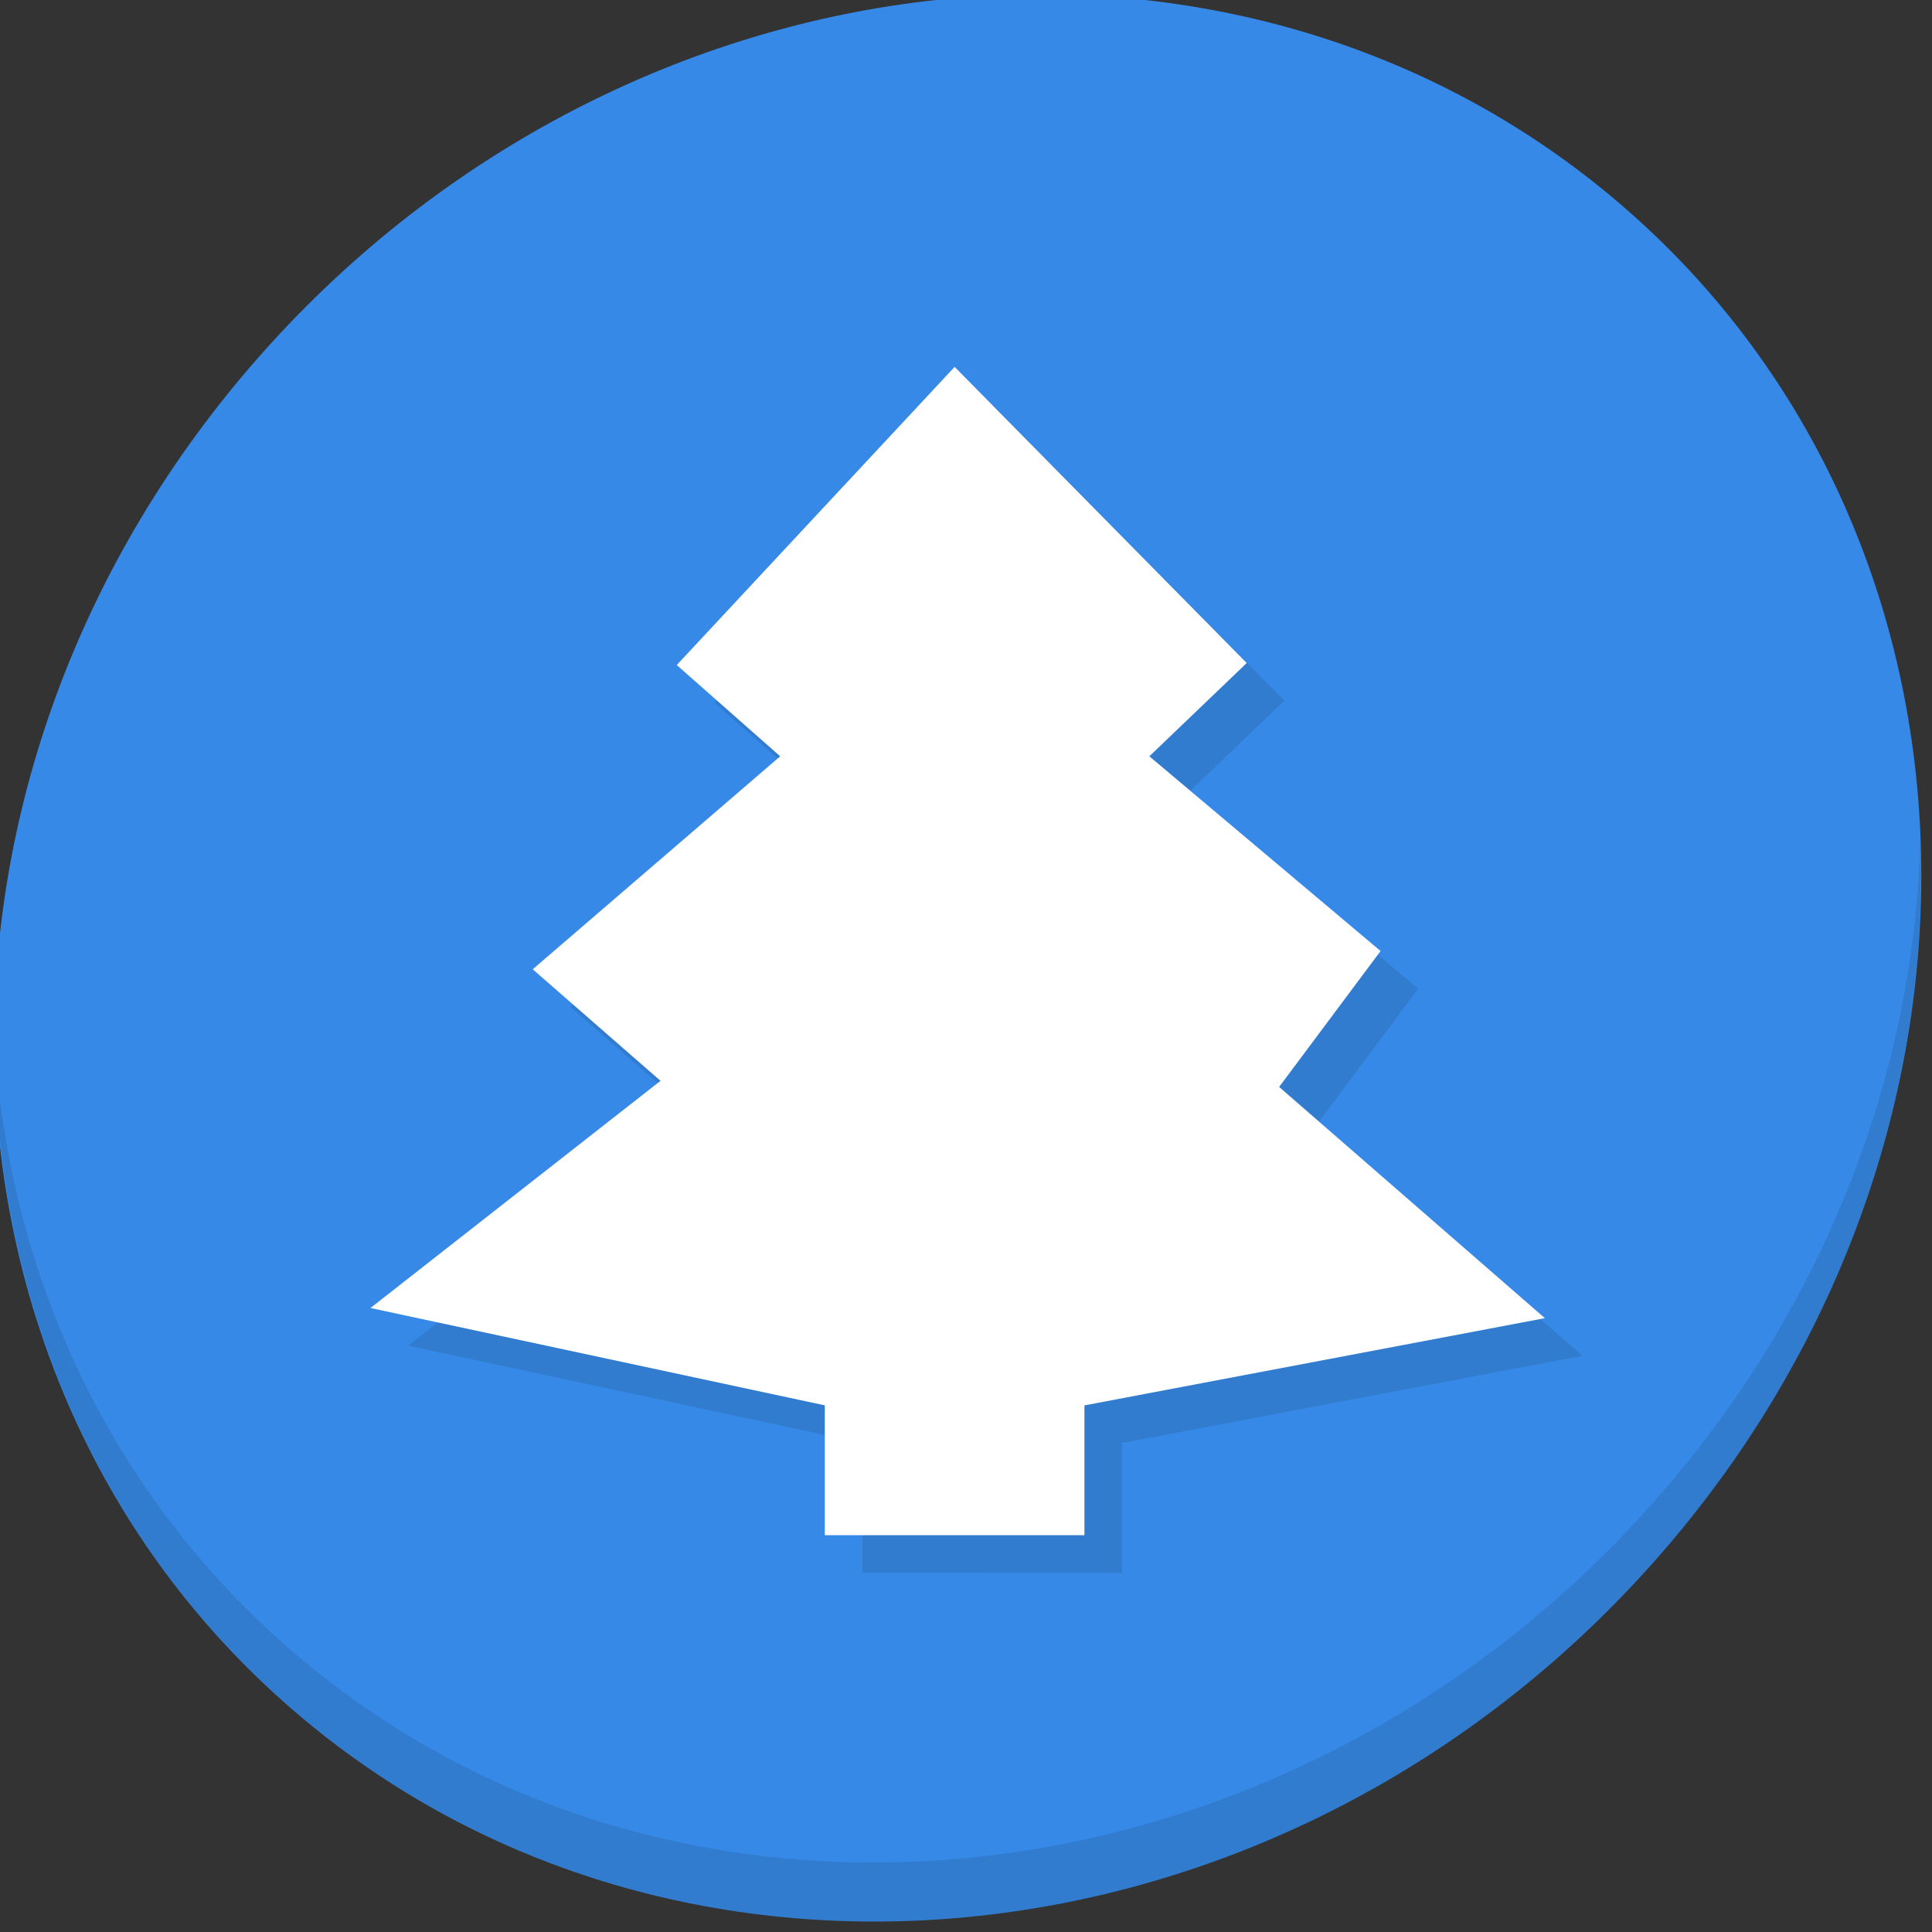 <?xml version="1.0" encoding="UTF-8" standalone="no"?>
<svg
   xmlns:dc="http://purl.org/dc/elements/1.1/"
   xmlns:cc="http://creativecommons.org/ns#"
   xmlns:rdf="http://www.w3.org/1999/02/22-rdf-syntax-ns#"
   xmlns:svg="http://www.w3.org/2000/svg"
   xmlns="http://www.w3.org/2000/svg"
   xmlns:sodipodi="http://sodipodi.sourceforge.net/DTD/sodipodi-0.dtd"
   xmlns:inkscape="http://www.inkscape.org/namespaces/inkscape"
   viewBox="0 0 22 22"
   id="svg"
   version="1.1"
   inkscape:version="0.92.2 5c3e80d, 2017-08-06"
   width="100%"
   height="100%"
   sodipodi:docname="pino-tray-icon.svg">
  <rect x="0" y="0" width="22" height="22" fill="#333333" stroke="none"/>
  <defs
     id="defs81">
    <style
       id="current-color-scheme"
       type="text/css">
      .ColorScheme-Text {
        color:#7B7C7E;
      }
      .ColorScheme-Background{
        color:#EFF0F1;
      }
      .ColorScheme-Highlight{
        color:#3DAEE6;
      }
      .ColorScheme-ViewText {
        color:#7B7C7E;
      }
      .ColorScheme-ViewBackground{
        color:#FCFCFC;
      }
      .ColorScheme-ViewHover {
        color:#3DAEE6;
      }
      .ColorScheme-ViewFocus{
        color:#1E92FF;
      }
      .ColorScheme-ButtonText {
        color:#7B7C7E;
      }
      .ColorScheme-ButtonBackground{
        color:#EFF0F1;
      }
      .ColorScheme-ButtonHover {
        color:#3DAEE6;
      }
      .ColorScheme-ButtonFocus{
        color:#1E92FF;
      }
</style>
  </defs>
  <sodipodi:namedview
     pagecolor="#ffffff"
     bordercolor="#666666"
     borderopacity="1"
     objecttolerance="10"
     gridtolerance="10"
     guidetolerance="10"
     inkscape:pageopacity="0.06666667"
     inkscape:pageshadow="2"
     inkscape:window-width="1366"
     inkscape:window-height="717"
     id="namedview32"
     showgrid="true"
     inkscape:zoom="3.9999998"
     inkscape:cx="-2.4229695"
     inkscape:cy="-12.203447"
     inkscape:window-x="0"
     inkscape:window-y="24"
     inkscape:window-maximized="1"
     inkscape:current-layer="svg"
     borderlayer="true"
     showguides="true"
     inkscape:guide-bbox="true"
     inkscape:snap-bbox="true">
    <inkscape:grid
       type="xygrid"
       id="grid3046"
       empspacing="4"
       visible="true"
       enabled="false"
       snapvisiblegridlinesonly="true" />
  </sodipodi:namedview>
  <g
     transform="matrix(0.162,0,0,0.162,-27.574,-26.163)"
     id="g882">
    <path
       id="path867"
       d="m 284.334,176.042 c 27.039,23.435 28,66.066 2.148,95.223 -25.852,29.157 -68.726,33.795 -95.764,10.359 -27.039,-23.435 -28,-66.066 -2.148,-95.223 25.852,-29.157 68.726,-33.795 95.764,-10.359 z"
       inkscape:connector-curvature="0"
       style="fill:#3689e6;fill-opacity:1;stroke-width:2.939" />
    <g
       transform="matrix(2.129,1.845,-2.035,2.295,235.284,129.47)"
       id="g871">
      <path
         style="opacity:0.1"
         inkscape:connector-curvature="0"
         d="m 40.03,7.531 c 3.712,4.084 5.969,9.514 5.969,15.469 0,12.703 -10.297,23 -23,23 C 17.045,46 11.615,43.744 7.53,40.031 11.708,44.322 17.54,47 23.999,47 c 12.703,0 23,-10.298 23,-23 0,-6.462 -2.677,-12.291 -6.969,-16.469 z"
         id="path869" />
    </g>
    <path
       sodipodi:nodetypes="cccccccccccccccc"
       inkscape:connector-curvature="0"
       id="path873"
       d="m 249.082,272.057 v -9.125 l 32.364,-6.131 -18.677,-16.253 7.129,-9.553 -16.253,-13.687 6.844,-6.558 -20.531,-20.816 -19.533,20.958 7.271,6.416 -17.394,14.97 8.982,7.841 -20.388,15.968 31.936,6.843 v 9.125 z"
       style="fill:#317ccf;fill-opacity:1;fill-rule:evenodd;stroke:none;stroke-width:4.127px;stroke-linecap:butt;stroke-linejoin:miter;stroke-opacity:1" />
    <path
       style="fill:#ffffff;fill-opacity:1;fill-rule:evenodd;stroke:none;stroke-width:4.127px;stroke-linecap:butt;stroke-linejoin:miter;stroke-opacity:1"
       d="m 246.436,269.411 v -9.125 l 32.364,-6.131 -18.677,-16.253 7.129,-9.553 -16.253,-13.687 6.844,-6.558 -20.531,-20.816 -19.533,20.958 7.271,6.416 -17.394,14.97 8.982,7.841 -20.388,15.968 31.936,6.843 v 9.125 z"
       id="path875"
       inkscape:connector-curvature="0"
       sodipodi:nodetypes="cccccccccccccccc" />
  </g>
</svg>
